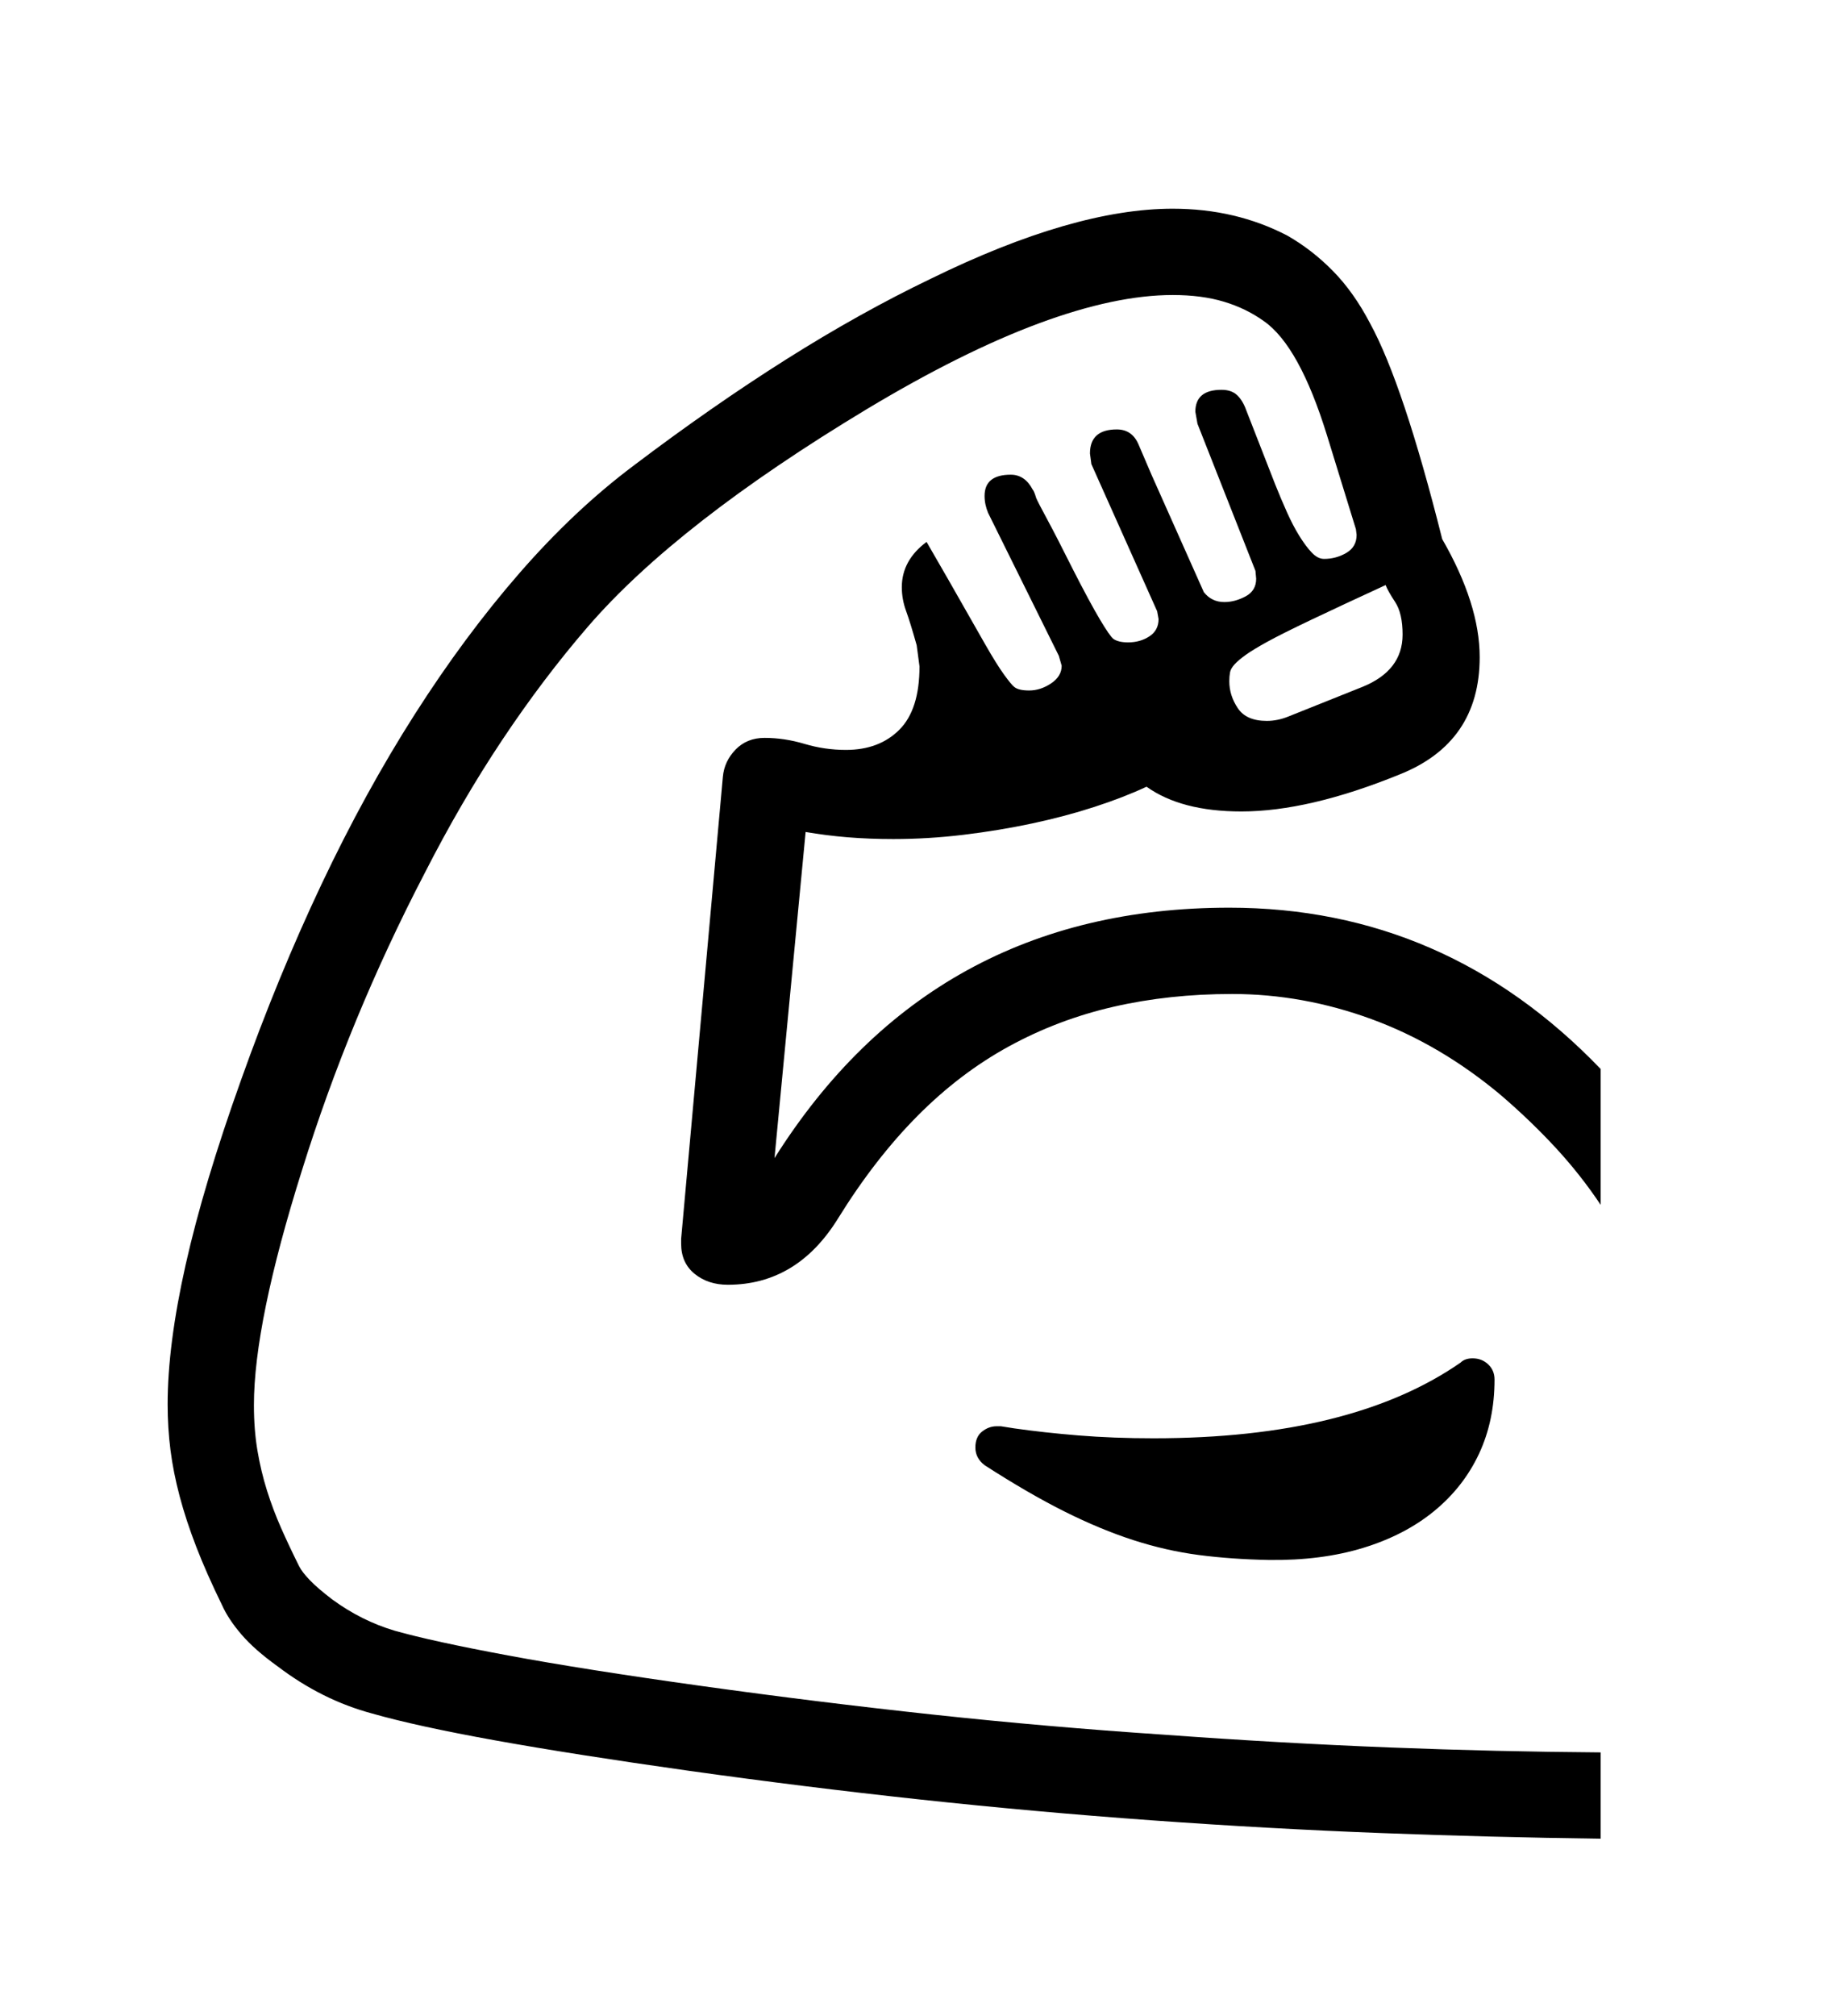 <svg xmlns="http://www.w3.org/2000/svg"
    viewBox="0 0 2600 2850">
  <!--
Digitized data copyright © 2011, Google Corporation.
Android is a trademark of Google and may be registered in certain jurisdictions.
Licensed under the Apache License, Version 2.0
http://www.apache.org/licenses/LICENSE-2.0
  -->
<path d="M1738 963L1738 963Q1738 983 1750 1001 1762 1019 1791 1019L1791 1019Q1806 1019 1821 1013L1821 1013 1926 971Q1983 948 1983 897L1983 897Q1983 867 1972.5 851 1962 835 1959 827L1959 827Q1896 856 1854 876 1812 896 1792 907L1792 907Q1772 918 1761.5 925.5 1751 933 1745.5 939 1740 945 1739 950.5 1738 956 1738 963ZM2082 1920L2082 1920Q2095 1920 2104 1928.5 2113 1937 2113 1950L2113 1950Q2113 2008 2091 2055 2069 2102 2027.5 2136 1986 2170 1927 2188 1868 2206 1794 2205L1794 2205Q1741 2204 1695 2198 1649 2192 1602.5 2177 1556 2162 1505 2136.5 1454 2111 1392 2071L1392 2071Q1379 2061 1379 2046L1379 2046Q1379 2031 1388.5 2023.5 1398 2016 1409 2016L1409 2016 1415 2016 1434 2019Q1476 2025 1525 2029 1574 2033 1631 2033L1631 2033Q1911 2033 2065 1926L2065 1926Q2071 1920 2082 1920ZM2263 1511L2263 1511 2263 1703Q2235 1661 2200 1623 2165 1585 2122 1548L2122 1548Q2036 1476 1939 1440.5 1842 1405 1742 1405L1742 1405Q1653 1405 1574.5 1423 1496 1441 1426.5 1479 1357 1517 1297 1577.5 1237 1638 1185 1722L1185 1722Q1127 1816 1029 1816L1029 1816Q1001 1816 982 1800.5 963 1785 963 1758L963 1758 963 1751 1022 1098Q1024 1076 1040 1059.5 1056 1043 1081 1043L1081 1043Q1109 1043 1137.5 1051.5 1166 1060 1196 1060L1196 1060Q1243 1060 1271.5 1031.5 1300 1003 1300 942L1300 942 1296 912Q1287 880 1281 863.5 1275 847 1275 830L1275 830Q1275 792 1310 766L1310 766 1340 818 1393 911Q1409 939 1419.5 953.5 1430 968 1434 971L1434 971Q1440 976 1455 976L1455 976Q1471 976 1486 966 1501 956 1501 941L1501 941 1497 927 1397 725Q1392 713 1392 701L1392 701Q1392 671 1429 671L1429 671Q1449 671 1460 692L1460 692Q1462 694 1465 704L1465 704Q1467 709 1480.5 734 1494 759 1517 805L1517 805Q1541 852 1555 875.5 1569 899 1574 903L1574 903Q1581 908 1595 908L1595 908Q1612 908 1625 899.5 1638 891 1638 875L1638 875 1636 864 1543 656 1541 641Q1541 607 1579 607L1579 607Q1601 607 1610 629L1610 629 1628 671 1702 837Q1713 851 1731 851L1731 851Q1746 851 1761 843 1776 835 1776 818L1776 818 1775 807 1693 599 1690 582Q1690 551 1727 551L1727 551Q1741 551 1749 558.5 1757 566 1762 580L1762 580 1803 685Q1811 705 1819.5 724 1828 743 1837 757.5 1846 772 1854.5 781 1863 790 1872 790L1872 790Q1889 790 1903.5 781.5 1918 773 1918 756L1918 756 1917 748 1876 615Q1837 489 1787 454L1787 454Q1762 436 1730.5 426.5 1699 417 1658 417L1658 417Q1577 417 1469 457 1361 497 1226 578L1226 578Q957 740 831 886L831 886Q768 959 710 1046 652 1133 600 1235L600 1235Q494 1439 427 1654L427 1654Q359 1870 359 1986L359 1986Q359 2021 364 2050.5 369 2080 377.5 2107 386 2134 397.5 2160 409 2186 423 2214L423 2214Q427 2222 438 2233.5 449 2245 470 2261L470 2261Q511 2291 558 2305L558 2305Q611 2320 718.5 2340 826 2360 991 2383L991 2383Q1156 2406 1318.5 2423.5 1481 2441 1646 2452L1646 2452Q1811 2464 1964 2470 2117 2476 2263 2477L2263 2477 2263 2599Q2109 2597 1952 2591 1795 2585 1628 2573L1628 2573Q1462 2561 1300 2543.5 1138 2526 974 2503L974 2503Q811 2480 700 2460 589 2440 526 2422L526 2422Q455 2403 392 2355L392 2355Q360 2332 341.5 2310.5 323 2289 314 2269L314 2269Q292 2224 277.5 2186.5 263 2149 254 2115 245 2081 241 2049.5 237 2018 237 1985L237 1985Q237 1901 262.5 1787.5 288 1674 341 1526L341 1526Q393 1380 454.5 1250 516 1120 586.5 1009.5 657 899 734.5 810 812 721 896 658L896 658Q1007 574 1111.5 508 1216 442 1316 394L1316 394Q1518 295 1658 295L1658 295Q1747 295 1820 333L1820 333Q1855 353 1884.5 383 1914 413 1937 457L1937 457Q1984 543 2039 762L2039 762Q2092 854 2092 929L2092 929Q2092 1050 1978 1095L1978 1095Q1850 1147 1755 1147L1755 1147Q1670 1147 1621 1112L1621 1112Q1589 1127 1547.5 1140.5 1506 1154 1459 1164 1412 1174 1362 1180 1312 1186 1263 1186L1263 1186Q1229 1186 1198.5 1183.5 1168 1181 1139 1176L1139 1176 1095 1637Q1318 1283 1738 1283L1738 1283Q2044 1283 2263 1511Z"/>
</svg>